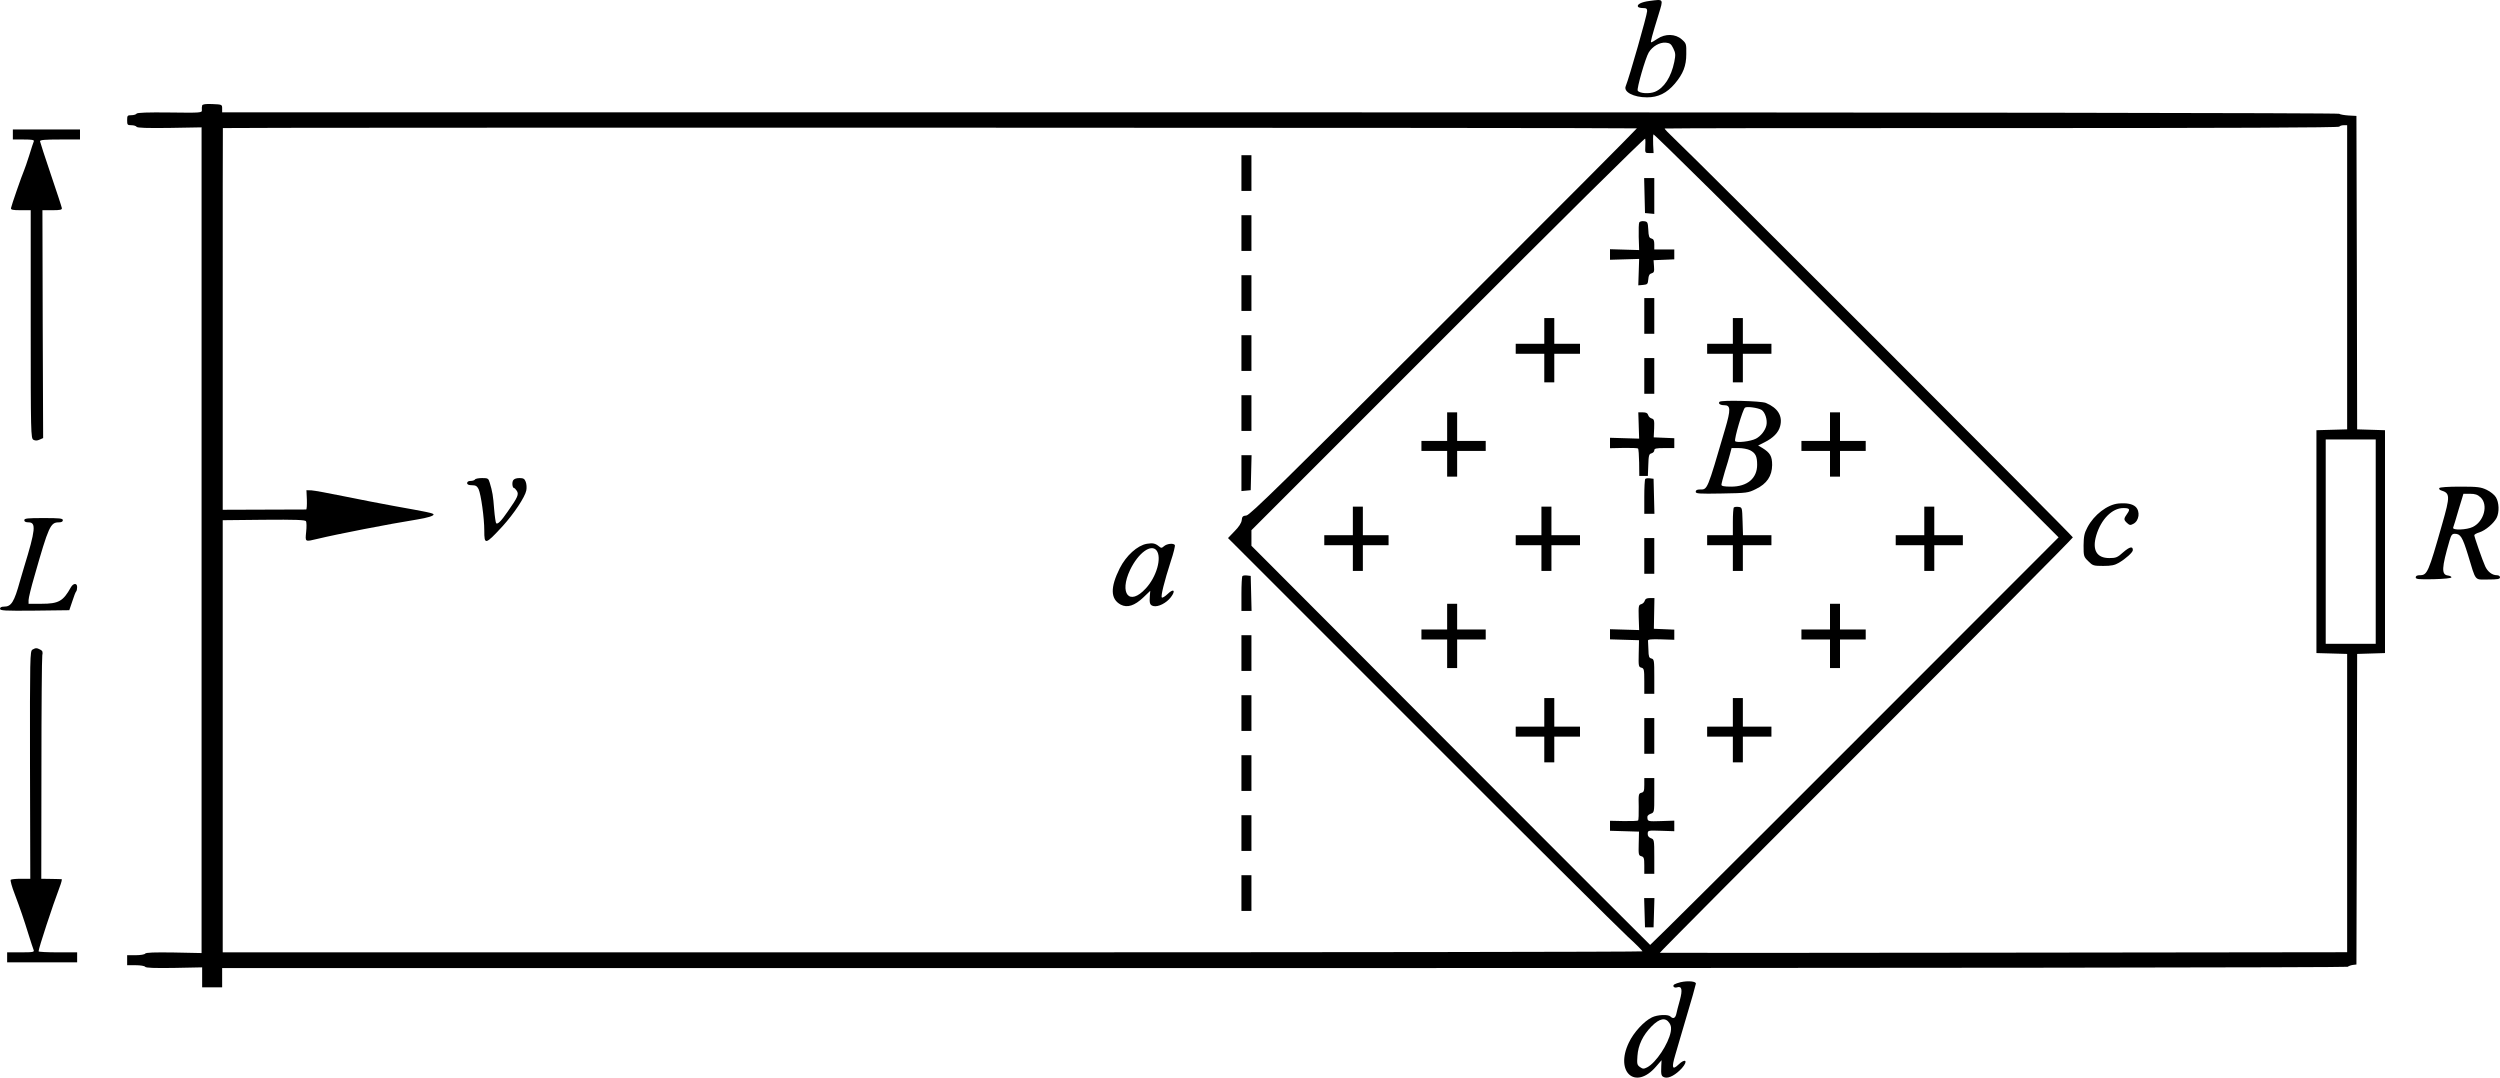 <?xml version="1.0" standalone="no"?>
<!DOCTYPE svg PUBLIC "-//W3C//DTD SVG 20010904//EN"
 "http://www.w3.org/TR/2001/REC-SVG-20010904/DTD/svg10.dtd">
<svg version="1.0" xmlns="http://www.w3.org/2000/svg"
 width="1750pt" height="754.346pt" viewBox="0 0 1750 754.346"
 preserveAspectRatio="xMidYMid meet">
<g transform="translate(-52,788.646) scale(0.1,-0.1)"
fill="#000000" stroke="none">
<g>
<path d="M12068 7880 c-58 -7 -92 -25 -82 -41 3 -5 18 -9 35 -9 23 0 29 -4 29
-21 0 -26 -125 -465 -150 -526 -17 -40 55 -78 149 -78 78 0 138 29 195 96 58
69 80 124 80 207 1 71 0 75 -32 103 -44 39 -115 41 -170 4 -20 -14 -40 -25
-44 -25 -6 0 5 43 53 198 33 108 36 105 -63 92z m165 -332 c16 -33 17 -44 7
-95 -22 -106 -71 -182 -135 -209 -39 -16 -109 -12 -121 8 -8 13 54 229 77 267
26 43 76 72 119 69 29 -3 38 -9 53 -40z"/>
</g>
<g>
<path d="M1935 7148 c-2 -7 -3 -22 -2 -32 2 -19 -6 -20 -224 -17 -155 2 -229
-1 -233 -8 -4 -6 -20 -11 -37 -11 -27 0 -29 -3 -29 -35 0 -32 2 -35 29 -35 17
0 33 -5 37 -11 5 -8 73 -10 231 -8 l224 4 0 -2890 0 -2890 -194 4 c-137 2
-196 0 -201 -8 -4 -6 -33 -11 -67 -11 l-59 0 0 -35 0 -35 59 0 c34 0 63 -5 67
-11 5 -8 65 -10 203 -8 l196 4 0 -70 0 -70 70 0 70 0 0 68 0 67 7434 0 c4452
0 7438 4 7445 9 6 5 22 11 36 13 l25 3 3 1087 2 1087 98 3 97 3 0 780 0 780
-97 3 -98 3 -2 1097 -3 1097 -55 3 c-30 2 -59 7 -66 12 -6 6 -2891 10 -7415
10 l-7404 0 0 27 c0 28 -1 28 -68 31 -48 2 -69 -1 -72 -10z m15015 -1203 l0
-1064 -107 -3 -108 -3 0 -780 0 -780 108 -3 107 -3 0 -1044 0 -1044 -2402 -3
c-1322 -2 -2406 -2 -2409 -1 -3 1 646 654 1443 1450 796 796 1448 1452 1448
1458 0 10 -2649 2660 -2793 2794 -37 35 -66 65 -64 68 3 2 1065 4 2360 3 1603
0 2358 3 2362 10 3 5 17 10 31 10 l24 0 0 -1065z m-4972 1043 c2 -2 -605 -611
-1350 -1355 -1122 -1120 -1358 -1352 -1383 -1355 -25 -2 -31 -8 -33 -33 -2
-19 -20 -47 -50 -77 l-46 -48 1347 -1347 c741 -742 1394 -1391 1451 -1443 57
-52 103 -98 103 -103 -1 -4 -2238 -7 -4970 -7 l-4968 0 0 1512 0 1513 287 3
c224 2 289 -1 296 -10 4 -7 5 -41 1 -75 -7 -72 -10 -70 82 -48 132 32 495 103
695 135 73 12 115 25 115 35 0 9 -40 17 -280 60 -82 15 -238 45 -345 67 -107
22 -211 41 -230 42 l-35 1 3 -67 c1 -38 -1 -68 -5 -68 -5 0 -138 -1 -296 -1
l-288 -1 0 1334 c0 733 0 1335 1 1338 0 5 9892 3 9898 -2z m2952 -2863 c0 0
-642 -643 -1427 -1428 -784 -785 -1429 -1426 -1432 -1425 -3 2 -633 631 -1398
1398 l-1393 1396 0 54 0 55 1376 1376 c756 757 1377 1372 1380 1365 2 -6 3
-31 1 -56 -2 -44 -1 -45 28 -45 l30 0 -3 60 c-1 32 -1 64 2 71 2 6 642 -626
1420 -1405 779 -779 1416 -1416 1416 -1416z m2220 -30 l0 -715 -175 0 -175 0
0 715 0 715 175 0 175 0 0 -715z"/>
<g>
<path d="M15350 4362 c-78 -7 -172 -79 -218 -167 -22 -41 -26 -64 -27 -127 0
-74 1 -79 33 -110 31 -31 36 -33 105 -33 56 0 80 5 109 22 49 29 98 73 98 89
0 29 -23 23 -67 -15 -41 -37 -51 -41 -98 -41 -89 0 -121 57 -91 159 33 112
111 191 189 191 45 0 50 -8 27 -40 -25 -35 -25 -42 0 -65 17 -16 24 -16 44 -5
40 21 49 87 15 119 -22 20 -61 28 -119 23z"/>
</g>
<g>
<path d="M9210 6675 l0 -125 35 0 35 0 0 125 0 125 -35 0 -35 0 0 -125z"/>
</g>
<g>
<path d="M9210 6255 l0 -125 35 0 35 0 0 125 0 125 -35 0 -35 0 0 -125z"/>
</g>
<g>
<path d="M9210 5835 l0 -125 35 0 35 0 0 125 0 125 -35 0 -35 0 0 -125z"/>
</g>
<g>
<path d="M9210 5415 l0 -125 35 0 35 0 0 125 0 125 -35 0 -35 0 0 -125z"/>
</g>
<g>
<path d="M9210 4995 l0 -125 35 0 35 0 0 125 0 125 -35 0 -35 0 0 -125z"/>
</g>
<g>
<path d="M9210 4574 l0 -125 33 3 32 3 3 123 3 122 -36 0 -35 0 0 -126z"/>
</g>
<g>
<path d="M3845 4530 c-3 -5 -17 -10 -31 -10 -15 0 -24 -6 -24 -15 0 -10 10
-15 33 -15 27 0 36 -6 47 -27 17 -38 40 -202 40 -290 0 -103 6 -102 129 31 78
86 156 203 165 249 4 19 2 46 -4 61 -8 21 -16 26 -44 26 -22 0 -38 -6 -44 -16
-10 -17 -5 -54 7 -54 3 0 12 -9 19 -20 15 -24 6 -45 -63 -143 -48 -70 -72 -93
-82 -83 -3 3 -10 48 -14 98 -7 93 -12 124 -31 186 -9 30 -13 32 -53 32 -24 0
-47 -4 -50 -10z"/>
</g>
<g>
<path d="M8548 4080 c-67 -12 -145 -83 -190 -172 -67 -134 -65 -215 7 -254 46
-24 97 -8 159 51 l48 46 -3 -33 c-4 -56 0 -67 25 -74 33 -8 91 21 122 62 36
47 20 64 -22 23 -19 -18 -37 -29 -41 -25 -9 8 17 112 63 255 19 56 31 107 28
112 -9 15 -56 10 -76 -8 -16 -14 -20 -14 -35 -1 -26 21 -43 25 -85 18z m68
-47 c38 -50 0 -185 -76 -266 -114 -125 -188 -36 -109 131 57 118 147 184 185
135z"/>
</g>
<g>
<path d="M9217 3854 c-4 -4 -7 -61 -7 -126 l0 -118 35 0 36 0 -3 123 -3 122
-25 3 c-14 2 -29 0 -33 -4z"/>
</g>
<g>
<path d="M9210 3315 l0 -125 35 0 35 0 0 125 0 125 -35 0 -35 0 0 -125z"/>
</g>
<g>
<path d="M9210 2895 l0 -125 35 0 35 0 0 125 0 125 -35 0 -35 0 0 -125z"/>
</g>
<g>
<path d="M9210 2475 l0 -125 35 0 35 0 0 125 0 125 -35 0 -35 0 0 -125z"/>
</g>
<g>
<path d="M9210 2055 l0 -125 35 0 35 0 0 125 0 125 -35 0 -35 0 0 -125z"/>
</g>
<g>
<path d="M9210 1635 l0 -125 35 0 35 0 0 125 0 125 -35 0 -35 0 0 -125z"/>
</g>
<g>
<path d="M12032 6518 l3 -123 33 -3 32 -3 0 125 0 126 -35 0 -36 0 3 -122z"/>
</g>
<g>
<path d="M11995 6330 c-4 -6 -5 -52 -4 -102 l3 -92 -102 3 -102 3 0 -37 0 -37
102 3 102 3 -3 -93 -3 -92 34 3 c30 3 33 6 36 39 2 27 8 38 23 42 17 5 20 12
17 49 l-3 43 73 3 72 3 0 34 0 35 -70 0 -70 0 0 36 c0 27 -5 37 -20 41 -16 4
-20 15 -22 62 -3 52 -5 56 -30 59 -14 2 -29 -2 -33 -8z"/>
</g>
<g>
<path d="M12030 5675 l0 -125 35 0 35 0 0 125 0 125 -35 0 -35 0 0 -125z"/>
</g>
<g>
<path d="M11330 5570 l0 -90 -100 0 -100 0 0 -35 0 -35 100 0 100 0 0 -100 0
-100 35 0 35 0 0 100 0 100 90 0 90 0 0 35 0 35 -90 0 -90 0 0 90 0 90 -35 0
-35 0 0 -90z"/>
</g>
<g>
<path d="M12650 5570 l0 -90 -90 0 -90 0 0 -35 0 -35 90 0 90 0 0 -100 0 -100
35 0 35 0 0 100 0 100 100 0 100 0 0 35 0 35 -100 0 -100 0 0 90 0 90 -35 0
-35 0 0 -90z"/>
</g>
<g>
<path d="M12030 5255 l0 -125 35 0 35 0 0 125 0 125 -35 0 -35 0 0 -125z"/>
</g>
<g>
<path d="M12557 5074 c-12 -12 4 -24 33 -24 45 0 46 -30 6 -166 -128 -436
-122 -424 -178 -424 -19 0 -28 -5 -28 -16 0 -13 22 -15 183 -12 175 3 184 4
238 31 77 37 113 91 114 168 0 62 -14 86 -69 120 l-29 17 44 22 c62 31 98 68
110 113 19 71 -16 128 -100 163 -34 14 -311 21 -324 8z m294 -57 c25 -16 42
-70 34 -107 -8 -37 -39 -76 -73 -94 -38 -20 -138 -31 -146 -17 -8 13 53 222
69 234 13 10 92 -1 116 -16z m-81 -282 c39 -20 50 -43 50 -102 0 -95 -69 -153
-182 -153 -50 0 -68 4 -68 13 0 8 11 49 24 93 14 43 30 98 36 122 l11 42 50 0
c27 0 63 -7 79 -15z"/>
</g>
<g>
<path d="M10650 4900 l0 -100 -90 0 -90 0 0 -35 0 -35 90 0 90 0 0 -90 0 -90
35 0 35 0 0 90 0 90 100 0 100 0 0 35 0 35 -100 0 -100 0 0 100 0 100 -35 0
-35 0 0 -100z"/>
</g>
<g>
<path d="M11991 4908 l3 -92 -102 3 -102 3 0 -37 0 -36 95 2 c53 1 98 -1 101
-4 4 -3 7 -48 8 -99 l1 -93 30 0 30 0 3 76 c2 67 5 78 22 82 11 3 20 12 20 21
0 13 13 16 70 16 l70 0 0 35 0 34 -72 3 -72 3 3 63 c2 56 0 64 -17 69 -11 3
-22 13 -25 24 -4 14 -14 19 -37 19 l-32 0 3 -92z"/>
</g>
<g>
<path d="M13330 4900 l0 -100 -100 0 -100 0 0 -35 0 -35 100 0 100 0 0 -90 0
-90 35 0 35 0 0 90 0 90 90 0 90 0 0 35 0 35 -90 0 -90 0 0 100 0 100 -35 0
-35 0 0 -100z"/>
</g>
<g>
<path d="M12037 4534 c-4 -4 -7 -61 -7 -126 l0 -118 35 0 36 0 -3 123 -3 122
-25 3 c-14 2 -29 0 -33 -4z"/>
</g>
<g>
<path d="M9990 4240 l0 -100 -100 0 -100 0 0 -35 0 -35 100 0 100 0 0 -90 0
-90 35 0 35 0 0 90 0 90 90 0 90 0 0 35 0 35 -90 0 -90 0 0 100 0 100 -35 0
-35 0 0 -100z"/>
</g>
<g>
<path d="M11310 4240 l0 -100 -90 0 -90 0 0 -35 0 -35 90 0 90 0 0 -90 0 -90
35 0 35 0 0 90 0 90 100 0 100 0 0 35 0 35 -100 0 -100 0 0 100 0 100 -35 0
-35 0 0 -100z"/>
</g>
<g>
<path d="M12657 4334 c-4 -4 -7 -49 -7 -101 l0 -93 -90 0 -90 0 0 -35 0 -35
90 0 90 0 0 -90 0 -90 35 0 35 0 0 90 0 90 100 0 100 0 0 35 0 35 -100 0 -99
0 -3 98 c-3 96 -3 97 -28 100 -14 2 -29 0 -33 -4z"/>
</g>
<g>
<path d="M13990 4240 l0 -100 -100 0 -100 0 0 -35 0 -35 100 0 100 0 0 -90 0
-90 35 0 35 0 0 90 0 90 100 0 100 0 0 35 0 35 -100 0 -100 0 0 100 0 100 -35
0 -35 0 0 -100z"/>
</g>
<g>
<path d="M12030 3995 l0 -125 35 0 35 0 0 125 0 125 -35 0 -35 0 0 -125z"/>
</g>
<g>
<path d="M12033 3681 c-3 -11 -14 -21 -25 -24 -18 -5 -19 -13 -17 -93 l3 -88
-102 3 -102 3 0 -36 0 -35 101 -3 102 -3 -2 -93 c-2 -87 -1 -94 18 -99 19 -5
21 -13 21 -94 l0 -89 35 0 35 0 0 121 c0 112 -1 121 -20 126 -17 4 -20 14 -21
59 -1 30 -2 59 -3 66 -1 9 24 11 92 9 l92 -3 0 36 0 35 -71 3 -72 3 2 108 2
107 -31 0 c-23 0 -33 -5 -37 -19z"/>
</g>
<g>
<path d="M10650 3570 l0 -90 -90 0 -90 0 0 -35 0 -35 90 0 90 0 0 -100 0 -100
35 0 35 0 0 100 0 100 100 0 100 0 0 35 0 35 -100 0 -100 0 0 90 0 90 -35 0
-35 0 0 -90z"/>
</g>
<g>
<path d="M13330 3570 l0 -90 -100 0 -100 0 0 -35 0 -35 100 0 100 0 0 -100 0
-100 35 0 35 0 0 100 0 100 90 0 90 0 0 35 0 35 -90 0 -90 0 0 90 0 90 -35 0
-35 0 0 -90z"/>
</g>
<g>
<path d="M11330 2900 l0 -100 -100 0 -100 0 0 -35 0 -35 100 0 100 0 0 -90 0
-90 35 0 35 0 0 90 0 90 90 0 90 0 0 35 0 35 -90 0 -90 0 0 100 0 100 -35 0
-35 0 0 -100z"/>
</g>
<g>
<path d="M12650 2900 l0 -100 -90 0 -90 0 0 -35 0 -35 90 0 90 0 0 -90 0 -90
35 0 35 0 0 90 0 90 100 0 100 0 0 35 0 35 -100 0 -100 0 0 100 0 100 -35 0
-35 0 0 -100z"/>
</g>
<g>
<path d="M12030 2735 l0 -125 35 0 35 0 0 125 0 125 -35 0 -35 0 0 -125z"/>
</g>
<g>
<path d="M12030 2391 c0 -41 -3 -50 -21 -54 -19 -5 -20 -12 -18 -97 1 -50 -1
-93 -4 -97 -4 -3 -49 -5 -102 -4 l-95 2 0 -35 0 -35 102 -3 101 -3 -2 -83 c-2
-77 -1 -84 18 -89 18 -5 21 -13 21 -64 l0 -59 35 0 35 0 0 120 c0 118 -1 121
-24 129 -16 7 -23 17 -22 32 1 23 3 23 94 20 l92 -3 0 37 0 37 -92 -3 c-89 -3
-93 -2 -96 19 -3 16 4 25 22 32 26 9 26 10 26 130 l0 120 -35 0 -35 0 0 -49z"/>
</g>
<g>
<path d="M12032 1498 l3 -103 30 0 30 0 3 103 3 102 -36 0 -36 0 3 -102z"/>
</g>
</g>
<g>
<path d="M610 6945 l0 -35 76 0 c57 0 74 -3 71 -12 -3 -7 -18 -51 -32 -98 -15
-47 -31 -94 -36 -105 -17 -39 -90 -250 -92 -265 -2 -12 12 -15 68 -15 l70 0 0
-798 c0 -765 1 -799 19 -809 13 -7 26 -7 43 1 l25 11 -3 798 -2 797 69 0 c56
0 69 3 67 15 -1 8 -36 114 -77 235 -41 121 -75 226 -76 233 0 9 34 12 140 12
l140 0 0 35 0 35 -235 0 -235 0 0 -35z"/>
</g>
<g>
<path d="M17595 4470 c-3 -6 2 -13 12 -16 64 -20 65 -38 8 -237 -96 -338 -104
-357 -156 -357 -19 0 -29 -5 -29 -15 0 -13 18 -15 125 -13 75 2 125 7 125 13
0 6 -11 11 -25 13 -46 6 -44 53 12 245 11 38 18 47 36 47 40 0 54 -22 92 -145
59 -194 44 -175 141 -175 68 0 84 3 84 15 0 9 -9 15 -23 15 -32 0 -64 25 -81
63 -18 39 -76 205 -76 217 0 5 16 14 36 20 43 14 99 62 120 101 20 39 18 108
-5 145 -10 17 -39 40 -65 52 -40 19 -63 22 -185 22 -83 0 -142 -4 -146 -10z
m289 -65 c55 -51 25 -168 -54 -207 -42 -21 -145 -25 -138 -5 3 6 20 63 38 125
l34 112 46 0 c36 0 53 -6 74 -25z"/>
</g>
<g>
<path d="M690 4245 c0 -10 10 -15 30 -15 54 0 49 -52 -32 -315 -10 -33 -23
-76 -28 -95 -41 -149 -61 -180 -112 -180 -18 0 -28 -5 -28 -15 0 -13 31 -15
243 -13 l242 3 21 62 c11 34 23 66 27 69 4 4 7 18 7 31 0 30 -27 28 -44 -2
-54 -97 -85 -115 -206 -115 l-90 0 0 26 c0 14 18 89 41 167 100 351 112 377
171 377 18 0 28 5 28 15 0 13 -22 15 -135 15 -113 0 -135 -2 -135 -15z"/>
</g>
<g>
<path d="M747 3339 c-17 -10 -18 -50 -17 -807 l2 -797 -65 0 c-36 0 -68 -3
-72 -7 -4 -4 8 -49 28 -100 38 -101 62 -170 100 -293 14 -44 28 -88 32 -97 7
-16 -1 -18 -89 -18 l-96 0 0 -35 0 -35 245 0 245 0 0 35 0 35 -135 0 c-74 0
-135 3 -135 7 0 21 98 319 148 451 11 28 17 53 14 54 -4 0 -37 2 -75 2 l-68 1
1 767 c0 422 3 781 6 797 5 23 2 32 -14 40 -25 13 -32 13 -55 0z"/>
</g>
<g>
<path d="M12284 1011 c-17 -4 -36 -11 -43 -15 -17 -11 -2 -28 18 -21 34 11 40
-16 20 -90 -11 -38 -22 -82 -25 -97 -7 -29 -22 -36 -41 -17 -16 16 -90 13
-129 -6 -55 -26 -129 -106 -162 -177 -99 -206 45 -335 189 -169 l40 46 -2 -40
c-3 -65 0 -74 26 -81 29 -7 77 20 118 65 46 52 26 73 -24 25 -43 -41 -49 -23
-22 68 14 46 29 97 33 113 5 17 27 93 50 170 38 127 50 171 61 215 5 17 -55
23 -107 11z m-78 -286 c12 -18 14 -35 9 -62 -16 -84 -103 -216 -165 -248 -24
-12 -30 -12 -50 2 -20 14 -22 22 -18 77 5 77 38 146 100 209 56 56 97 63 124
22z"/>
</g>
</g>
</svg>
